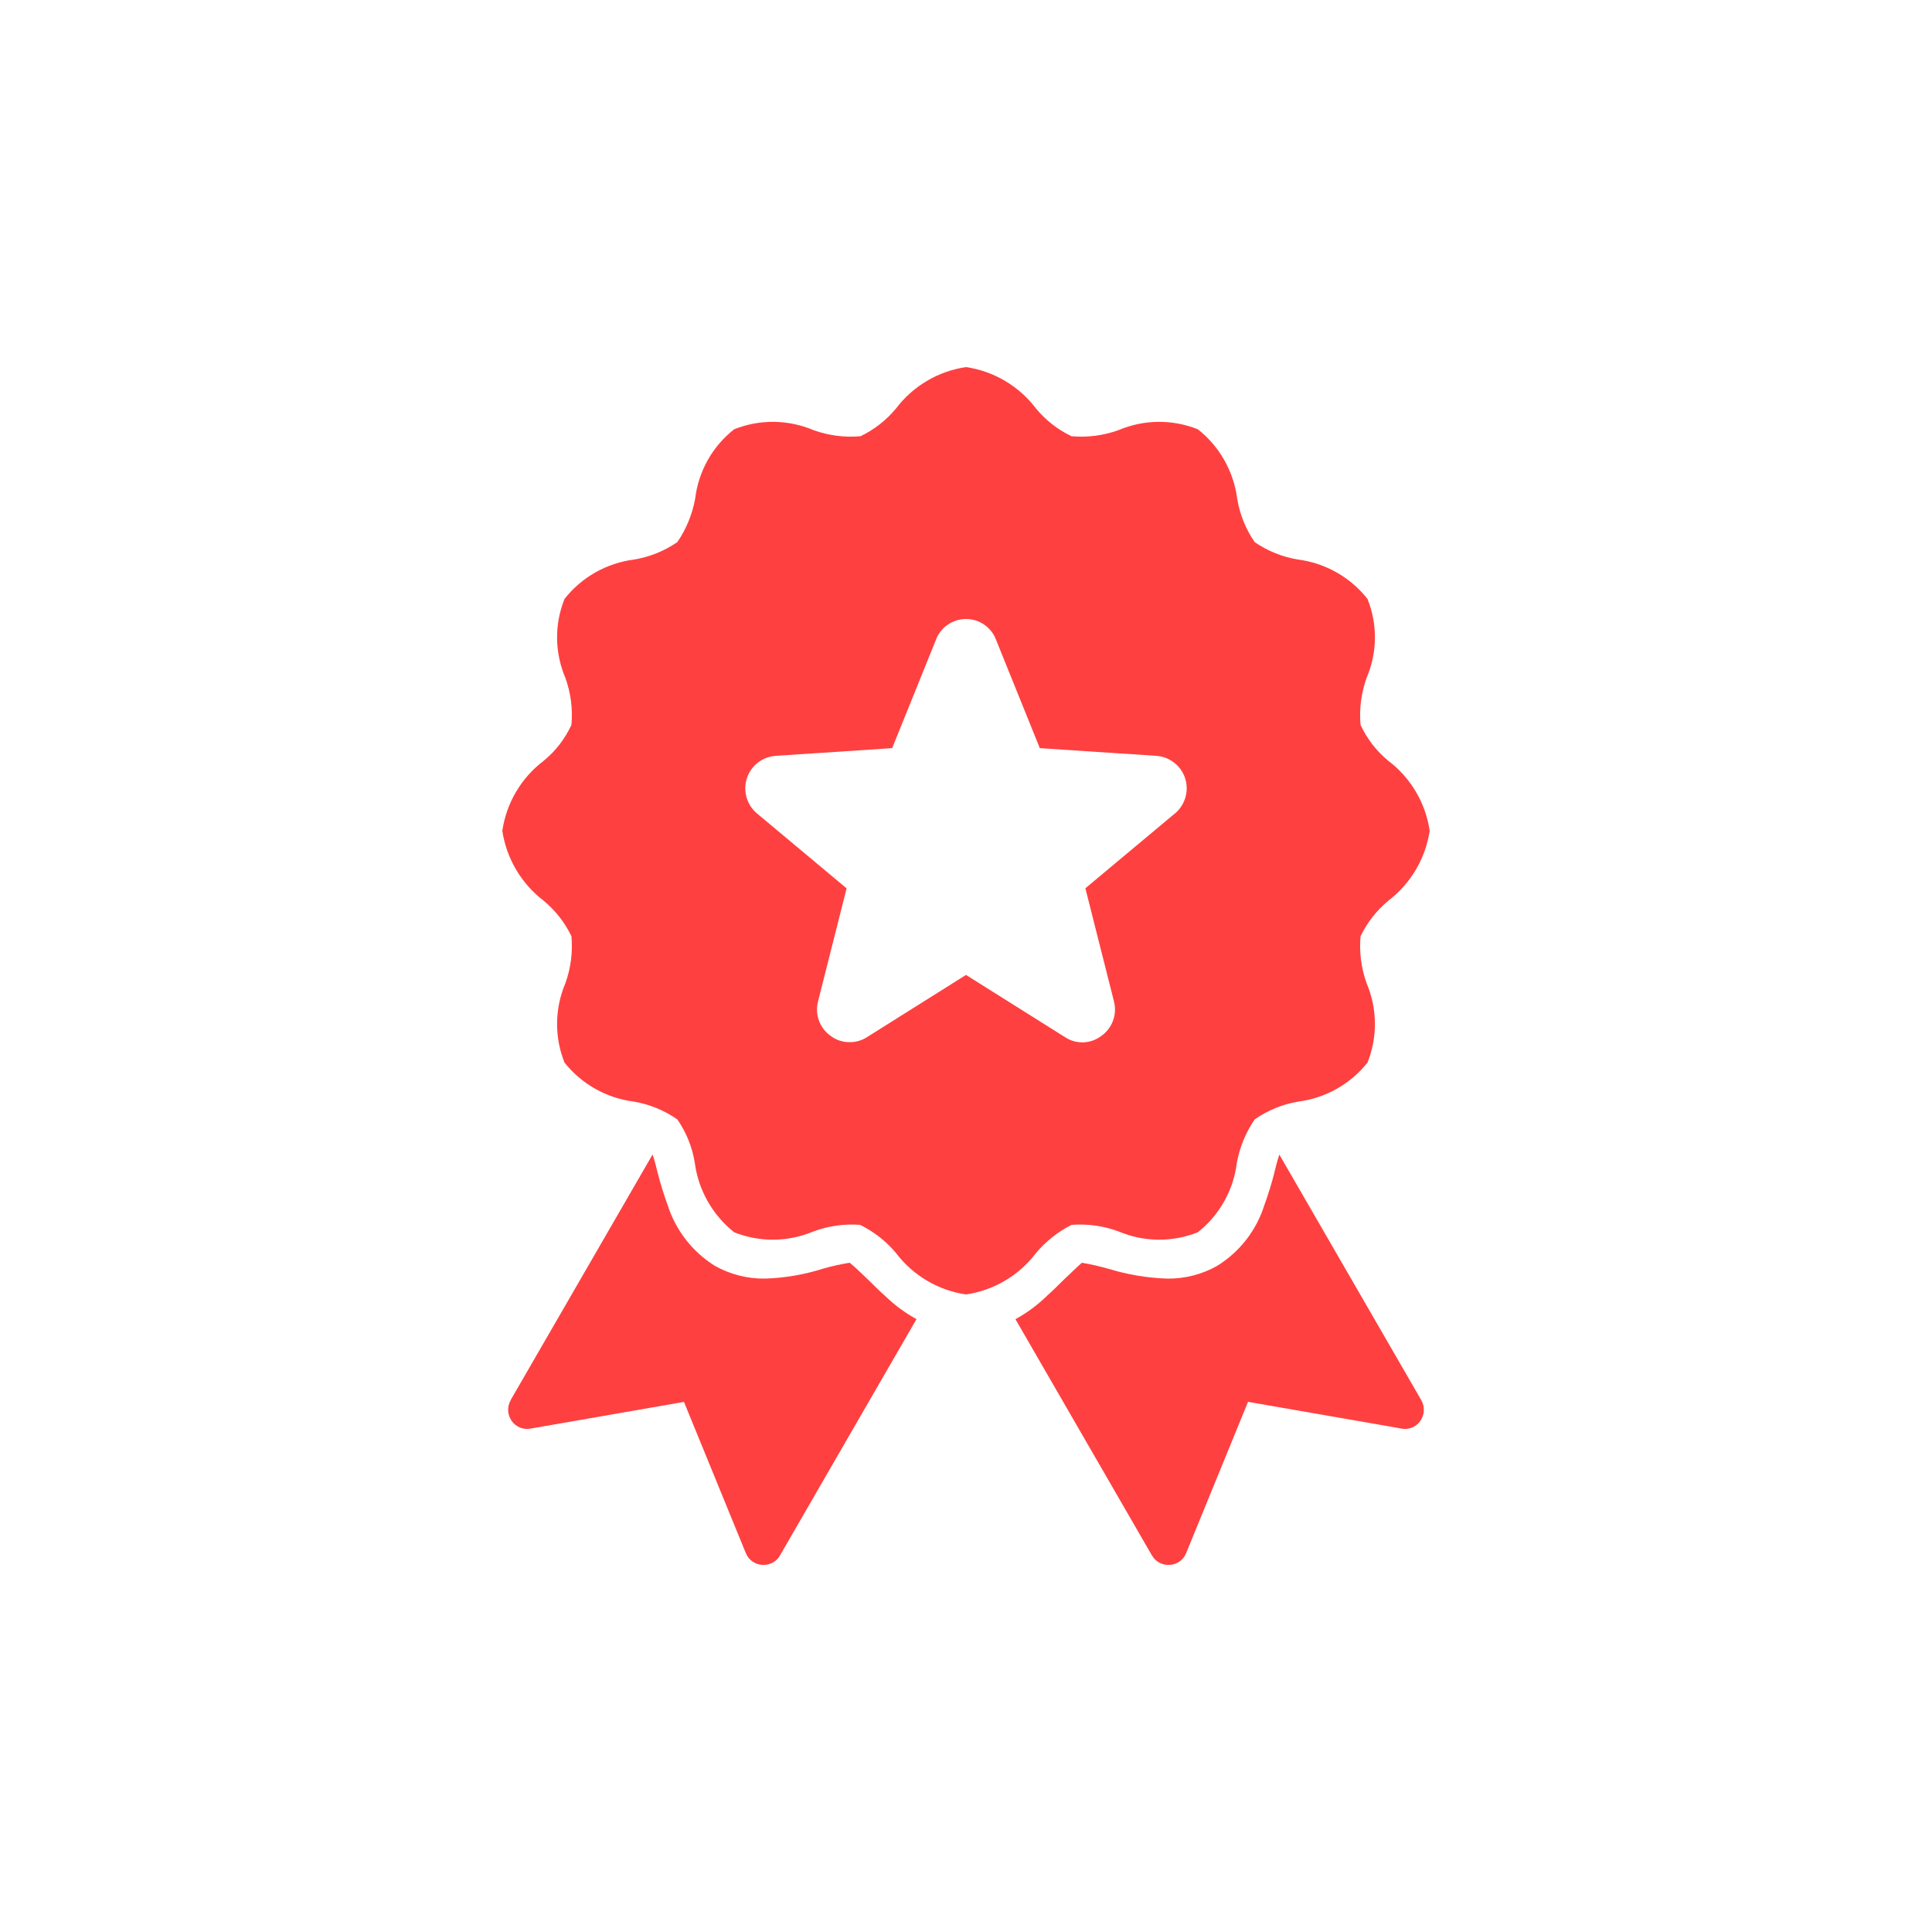 <svg width="100" height="100" viewBox="0 0 100 100" fill="none" xmlns="http://www.w3.org/2000/svg">
<g id="noun-award-7587065 2">
<path id="Vector" d="M70.422 37.52C70.348 36.692 70.457 35.86 70.738 35.079C71.293 33.778 71.309 32.313 70.781 31C69.894 29.875 68.602 29.145 67.18 28.961C66.375 28.829 65.613 28.52 64.941 28.059C64.48 27.387 64.172 26.625 64.039 25.821C63.855 24.399 63.125 23.106 62 22.219C60.68 21.692 59.207 21.708 57.898 22.262C57.121 22.544 56.285 22.653 55.461 22.579C54.75 22.239 54.121 21.747 53.621 21.141C52.742 19.981 51.441 19.212 50 19C48.559 19.211 47.258 19.981 46.379 21.141C45.879 21.747 45.25 22.239 44.539 22.579C43.715 22.653 42.879 22.544 42.102 22.262C40.793 21.708 39.32 21.692 38 22.219C36.875 23.102 36.148 24.399 35.98 25.821C35.832 26.622 35.52 27.387 35.059 28.059C34.387 28.52 33.625 28.829 32.82 28.961C31.398 29.145 30.105 29.875 29.219 31C28.691 32.313 28.707 33.778 29.262 35.079C29.543 35.86 29.652 36.692 29.578 37.52C29.246 38.239 28.754 38.876 28.141 39.379C26.98 40.258 26.211 41.559 26 43.001C26.215 44.438 26.984 45.739 28.141 46.622C28.746 47.122 29.238 47.751 29.578 48.461C29.652 49.286 29.543 50.122 29.262 50.899C28.707 52.208 28.691 53.68 29.219 55.001C30.11 56.118 31.402 56.844 32.82 57.02C33.625 57.161 34.391 57.473 35.059 57.942C35.523 58.61 35.832 59.375 35.961 60.18C36.148 61.598 36.879 62.891 38 63.782C39.32 64.309 40.793 64.293 42.102 63.739C42.871 63.454 43.699 63.336 44.52 63.399C45.234 63.751 45.871 64.247 46.379 64.86C47.258 66.02 48.559 66.79 50 67.001C51.441 66.79 52.742 66.02 53.621 64.86C54.129 64.254 54.754 63.758 55.461 63.399C56.289 63.336 57.121 63.45 57.898 63.739C59.207 64.293 60.68 64.309 62 63.782C63.121 62.895 63.848 61.598 64.019 60.18C64.168 59.379 64.481 58.614 64.941 57.942C65.609 57.473 66.375 57.161 67.18 57.02C68.598 56.844 69.891 56.118 70.781 55.001C71.308 53.68 71.293 52.208 70.738 50.899C70.457 50.122 70.348 49.286 70.422 48.461C70.762 47.751 71.254 47.122 71.859 46.622C73.016 45.739 73.785 44.438 74 43.001C73.789 41.559 73.019 40.258 71.859 39.379C71.246 38.876 70.754 38.239 70.422 37.52ZM60.82 42.098L56.179 45.977L57.66 51.837V51.84C57.832 52.512 57.57 53.223 57 53.622C56.449 54.04 55.695 54.063 55.121 53.68L50 50.462L44.879 53.68C44.613 53.852 44.301 53.946 43.98 53.942C43.625 53.946 43.281 53.833 43 53.622C42.429 53.223 42.168 52.512 42.34 51.84L43.82 45.981L39.179 42.102C38.652 41.657 38.445 40.934 38.66 40.278C38.875 39.622 39.469 39.165 40.16 39.122L46.179 38.723L48.441 33.122C48.683 32.469 49.304 32.04 50 32.04C50.695 32.04 51.316 32.469 51.558 33.122L53.82 38.723L59.84 39.122C60.531 39.165 61.125 39.622 61.34 40.278C61.554 40.934 61.347 41.657 60.82 42.102L60.82 42.098Z" fill="#FF4040"/>
<path id="Vector_2" d="M66.219 59.762C66.118 60.062 66.02 60.441 65.957 60.703L65.961 60.699C65.817 61.27 65.641 61.828 65.442 62.379C65.032 63.684 64.165 64.801 63 65.52C62.207 65.969 61.309 66.195 60.399 66.18C59.383 66.145 58.375 65.977 57.399 65.68C56.938 65.547 56.473 65.441 56 65.359C55.762 65.559 55.321 66 55.039 66.258C54.778 66.519 54.481 66.816 54.161 67.098V67.102C53.684 67.562 53.145 67.961 52.559 68.281L59.618 80.5H59.621C59.793 80.813 60.121 81.004 60.481 81H60.539C60.922 80.981 61.262 80.739 61.399 80.379L64.598 72.559L72.52 73.938V73.942C72.903 74.024 73.301 73.864 73.52 73.539C73.743 73.219 73.758 72.797 73.559 72.461L66.219 59.762Z" fill="#FF4040"/>
<path id="Vector_3" d="M44.98 66.281C44.679 65.999 44.242 65.562 43.98 65.359C43.519 65.433 43.066 65.531 42.621 65.66C41.64 65.972 40.625 66.148 39.601 66.179C38.691 66.195 37.793 65.964 37 65.519C35.839 64.793 34.976 63.683 34.558 62.378C34.359 61.828 34.183 61.269 34.039 60.699C33.98 60.437 33.879 60.058 33.777 59.757L26.437 72.457L26.441 72.46C26.242 72.796 26.257 73.218 26.48 73.539C26.699 73.863 27.097 74.023 27.48 73.941L35.402 72.562L38.601 80.382V80.378C38.738 80.738 39.078 80.98 39.461 80.999H39.519C39.879 81.003 40.207 80.812 40.378 80.499L47.437 68.28H47.441C46.855 67.96 46.316 67.562 45.839 67.101C45.519 66.819 45.238 66.538 44.98 66.28L44.98 66.281Z" fill="#FF4040"/>
</g>
</svg>
